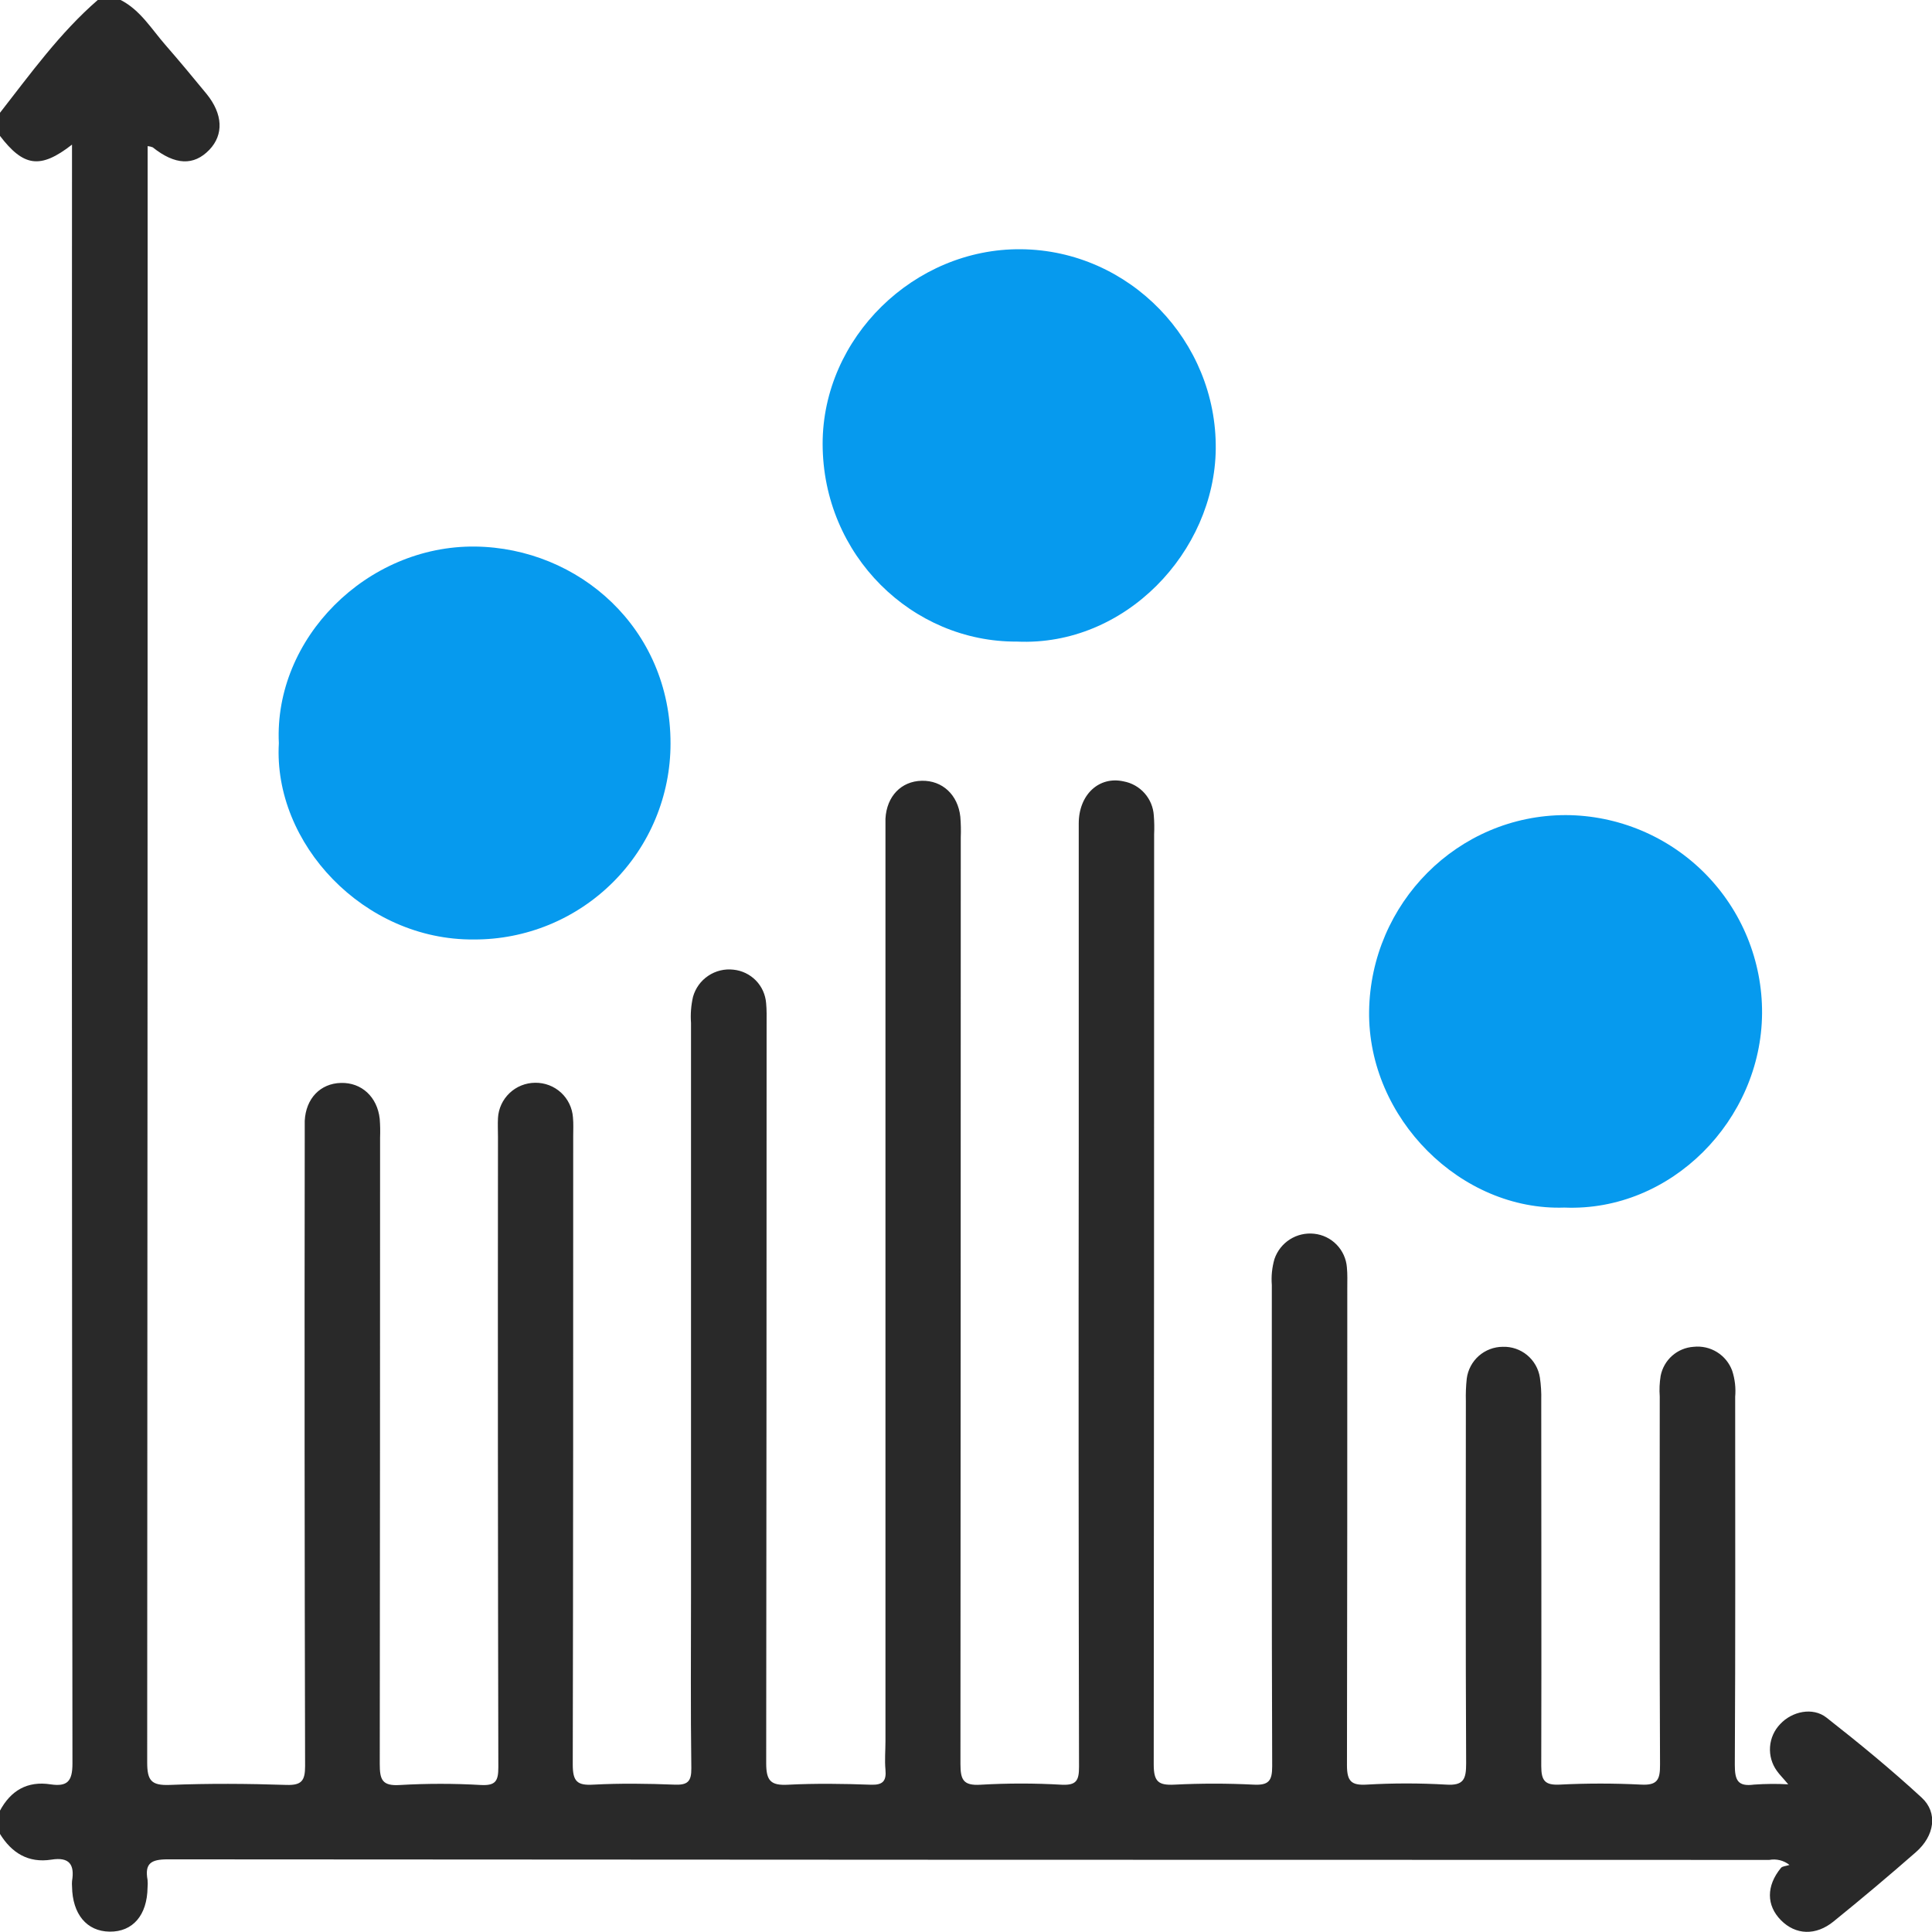 <svg width="48" height="48" viewBox="0 0 48 48" fill="none" xmlns="http://www.w3.org/2000/svg">
<g clip-path="url(#clip0_1_1537)">
<path d="M2.998 9.62529e-05C3.487 0.251 3.762 0.719 4.107 1.114C4.451 1.509 4.796 1.923 5.132 2.333C5.539 2.834 5.561 3.345 5.202 3.721C4.815 4.124 4.35 4.104 3.794 3.66C3.753 3.644 3.711 3.634 3.668 3.63V4.086C3.668 17.32 3.665 30.553 3.657 43.787C3.657 44.239 3.761 44.363 4.216 44.346C5.183 44.307 6.154 44.314 7.121 44.346C7.497 44.357 7.58 44.237 7.58 43.877C7.567 38.69 7.564 33.503 7.571 28.316C7.571 28.159 7.571 28.002 7.571 27.847C7.598 27.292 7.959 26.917 8.472 26.905C8.984 26.892 9.374 27.253 9.434 27.797C9.446 27.952 9.449 28.108 9.443 28.264C9.443 33.453 9.44 38.64 9.435 43.826C9.435 44.214 9.493 44.377 9.936 44.348C10.607 44.309 11.28 44.309 11.951 44.348C12.314 44.366 12.381 44.248 12.381 43.907C12.37 38.689 12.367 33.469 12.372 28.247C12.372 28.09 12.364 27.933 12.372 27.778C12.385 27.541 12.489 27.319 12.661 27.156C12.833 26.993 13.061 26.902 13.298 26.901C13.534 26.898 13.763 26.985 13.938 27.145C14.112 27.305 14.218 27.526 14.235 27.762C14.25 27.916 14.241 28.074 14.241 28.23C14.241 33.433 14.241 38.629 14.23 43.838C14.23 44.259 14.338 44.363 14.743 44.339C15.412 44.303 16.087 44.313 16.758 44.339C17.081 44.352 17.18 44.265 17.176 43.931C17.156 42.479 17.168 41.026 17.168 39.572C17.168 34.854 17.168 30.135 17.168 25.415C17.152 25.197 17.169 24.978 17.218 24.765C17.278 24.552 17.411 24.367 17.595 24.244C17.779 24.12 18 24.066 18.22 24.091C18.432 24.112 18.629 24.207 18.778 24.358C18.927 24.51 19.017 24.71 19.034 24.922C19.051 25.092 19.046 25.265 19.046 25.436C19.046 31.56 19.042 37.685 19.036 43.809C19.036 44.247 19.153 44.363 19.576 44.341C20.261 44.306 20.954 44.316 21.638 44.341C21.935 44.351 22.025 44.249 21.999 43.965C21.977 43.732 21.999 43.496 21.999 43.262V20.807C21.999 20.651 21.999 20.495 21.999 20.339C22.03 19.782 22.391 19.409 22.901 19.398C23.41 19.387 23.799 19.744 23.859 20.291C23.873 20.462 23.877 20.634 23.87 20.806C23.87 28.477 23.867 36.149 23.862 43.821C23.862 44.214 23.928 44.368 24.363 44.341C25.034 44.302 25.706 44.302 26.377 44.341C26.741 44.358 26.808 44.239 26.808 43.898C26.797 38.758 26.795 33.618 26.801 28.477C26.801 25.804 26.801 23.132 26.801 20.459C26.801 19.746 27.302 19.277 27.915 19.413C28.117 19.45 28.301 19.554 28.437 19.708C28.573 19.862 28.654 20.057 28.666 20.262C28.679 20.418 28.681 20.574 28.674 20.73C28.674 28.432 28.67 36.135 28.664 43.838C28.664 44.264 28.778 44.359 29.179 44.339C29.834 44.306 30.49 44.306 31.146 44.339C31.521 44.358 31.608 44.245 31.607 43.88C31.593 39.895 31.598 35.911 31.598 31.926C31.581 31.708 31.603 31.489 31.664 31.279C31.733 31.077 31.868 30.906 32.047 30.792C32.226 30.678 32.439 30.629 32.65 30.652C32.862 30.674 33.059 30.77 33.207 30.922C33.355 31.074 33.446 31.273 33.463 31.485C33.48 31.656 33.473 31.828 33.473 32C33.473 35.954 33.473 39.907 33.465 43.859C33.465 44.258 33.576 44.361 33.958 44.338C34.613 44.3 35.27 44.3 35.925 44.338C36.367 44.368 36.426 44.2 36.426 43.812C36.411 40.813 36.417 37.813 36.419 34.813C36.414 34.625 36.421 34.438 36.441 34.251C36.469 34.034 36.575 33.834 36.739 33.688C36.904 33.543 37.115 33.462 37.335 33.461C37.555 33.453 37.771 33.527 37.941 33.667C38.111 33.808 38.224 34.006 38.258 34.224C38.285 34.409 38.297 34.596 38.292 34.783C38.292 37.815 38.3 40.845 38.292 43.876C38.292 44.245 38.386 44.356 38.755 44.338C39.426 44.304 40.099 44.304 40.77 44.338C41.181 44.361 41.246 44.213 41.243 43.837C41.228 40.791 41.235 37.744 41.236 34.697C41.223 34.526 41.231 34.353 41.258 34.184C41.296 33.99 41.396 33.814 41.544 33.683C41.692 33.552 41.88 33.474 42.077 33.461C42.28 33.439 42.485 33.485 42.659 33.593C42.833 33.701 42.966 33.864 43.036 34.056C43.104 34.264 43.129 34.484 43.11 34.703C43.11 37.749 43.118 40.795 43.101 43.848C43.101 44.224 43.17 44.393 43.578 44.338C43.861 44.318 44.145 44.315 44.428 44.331C44.303 44.179 44.214 44.094 44.146 43.997C44.021 43.825 43.961 43.614 43.976 43.401C43.991 43.189 44.08 42.988 44.228 42.835C44.52 42.519 45.037 42.405 45.378 42.673C46.188 43.308 46.986 43.963 47.743 44.661C48.153 45.037 48.064 45.612 47.599 46.017C46.931 46.602 46.25 47.175 45.556 47.737C45.112 48.099 44.611 48.075 44.248 47.708C43.884 47.341 43.879 46.855 44.248 46.407C44.283 46.365 44.367 46.364 44.459 46.334C44.39 46.279 44.309 46.239 44.222 46.217C44.136 46.196 44.046 46.193 43.958 46.209C30.695 46.209 17.431 46.204 4.167 46.195C3.751 46.195 3.592 46.296 3.666 46.706C3.672 46.768 3.672 46.831 3.666 46.894C3.657 47.582 3.3 47.998 2.725 47.991C2.15 47.985 1.8 47.55 1.79 46.874C1.786 46.827 1.786 46.78 1.79 46.733C1.857 46.326 1.725 46.131 1.278 46.202C0.704 46.292 0.289 46.037 -0.005 45.556V44.993C0.266 44.485 0.68 44.242 1.258 44.332C1.668 44.392 1.8 44.262 1.8 43.817C1.786 30.569 1.782 17.322 1.789 4.076V3.593C1 4.208 0.584 4.143 -0.005 3.37V2.808C0.76 1.829 1.486 0.817 2.433 -0.004L2.998 9.62529e-05Z" fill="#292929"/>
<path d="M25.266 15.94C22.666 15.956 20.441 13.8 20.438 11.026C20.438 8.395 22.706 6.167 25.367 6.192C28.065 6.218 30.233 8.478 30.205 11.155C30.177 13.706 27.958 16.065 25.266 15.94Z" fill="#069AEE"/>
<path d="M38.868 30.002C36.297 30.09 33.982 27.783 34.015 25.126C34.053 22.443 36.215 20.251 38.901 20.251C39.544 20.253 40.181 20.383 40.775 20.632C41.368 20.881 41.907 21.244 42.36 21.701C42.813 22.159 43.172 22.701 43.415 23.297C43.658 23.893 43.782 24.531 43.778 25.175C43.76 27.823 41.522 30.11 38.868 30.002Z" fill="#069AEE"/>
<path d="M6.928 18.465C6.803 15.862 9.111 13.548 11.807 13.579C14.379 13.611 16.664 15.61 16.659 18.476C16.659 19.116 16.532 19.75 16.286 20.342C16.04 20.933 15.68 21.47 15.226 21.922C14.772 22.374 14.233 22.732 13.641 22.976C13.048 23.219 12.414 23.344 11.773 23.341C9.04 23.365 6.784 20.957 6.928 18.465Z" fill="#069AEE"/>
</g>
<defs>
<clipPath id="clip0_1_1537">
<rect width="48.005" height="48" fill="white" transform="translate(-0.003)"/>
</clipPath>
</defs>
</svg>
